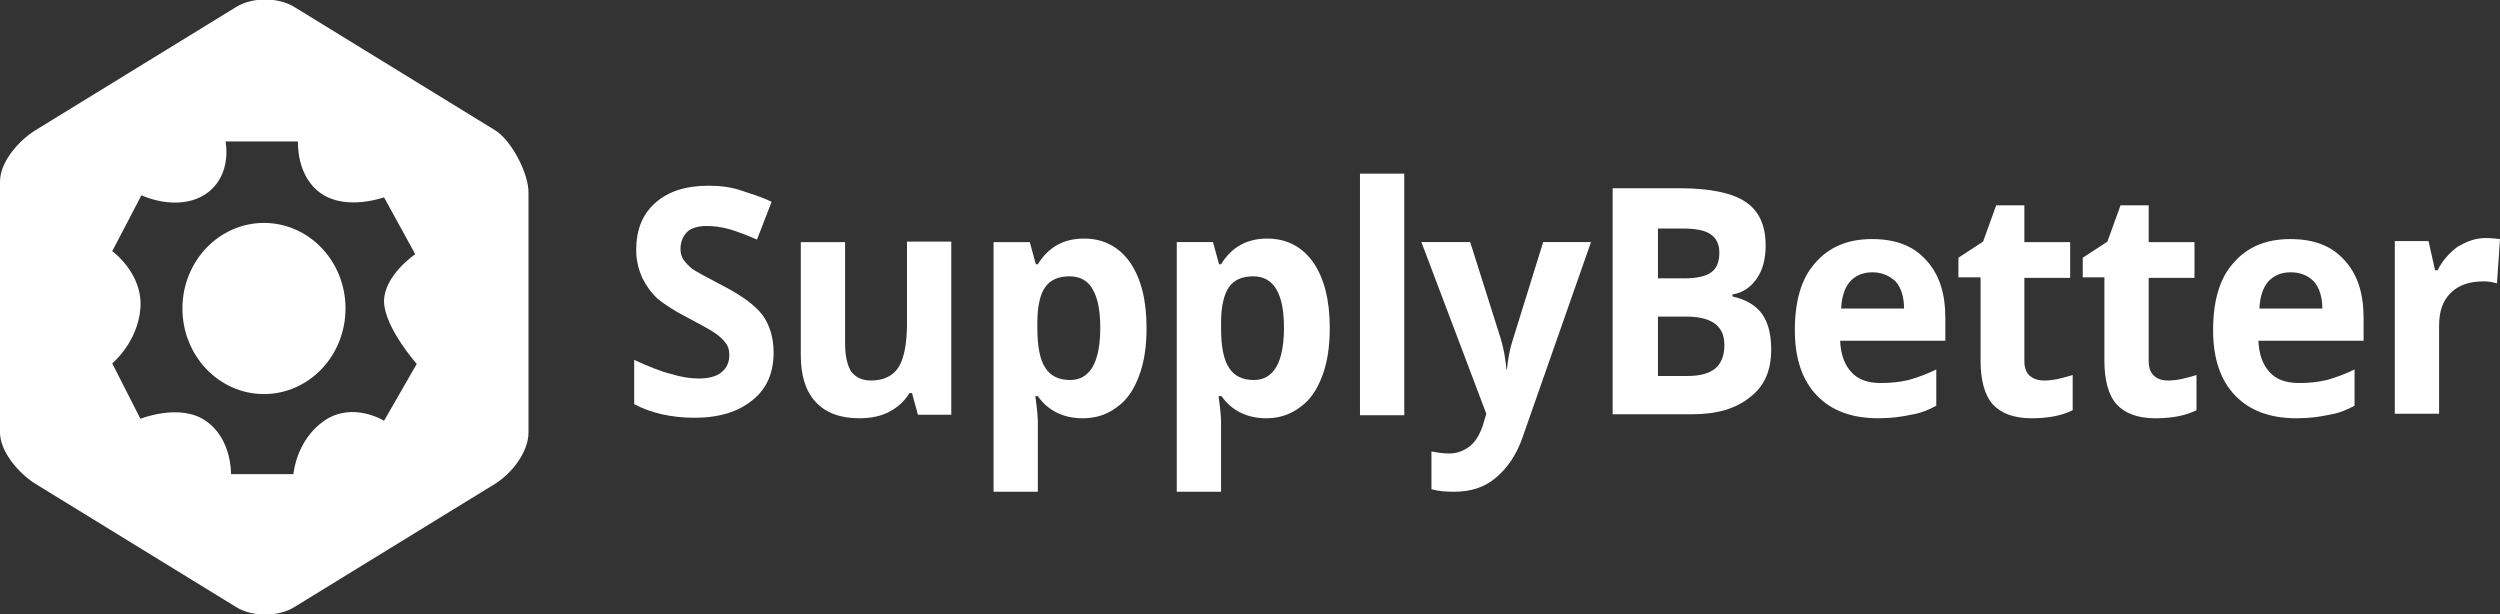 <?xml version="1.0" encoding="utf-8"?>
<!-- Generator: Adobe Illustrator 18.0.0, SVG Export Plug-In . SVG Version: 6.00 Build 0)  -->
<!DOCTYPE svg PUBLIC "-//W3C//DTD SVG 1.1//EN" "http://www.w3.org/Graphics/SVG/1.1/DTD/svg11.dtd">
<svg version="1.1" id="Layer_1" xmlns="http://www.w3.org/2000/svg" xmlns:xlink="http://www.w3.org/1999/xlink" x="0px" y="0px"
	 viewBox="49.9 334.7 496.7 122" enable-background="new 49.9 334.7 496.7 122" xml:space="preserve">
<rect x="49.9" y="334.7" width="496.7" height="122" fill="#333333" stroke="none"/>
<g>
	<g>
		
			<ellipse transform="matrix(-1.944704e-03 1 -1 -1.944704e-03 498.545 294.361)" fill="#FFFFFF" cx="102.4" cy="396" rx="17" ry="16.2"/>
		<path fill="#FFFFFF" d="M148.3,360.6l-39.9-24.5c-3.2-2-8.4-2-11.6,0l-39.9,24.5c-3.2,2-7,6.2-7,10.2v49.8c0,3.9,3.8,8.2,7,10.2
			l39.9,24.5c3.2,2,8.4,2,11.6,0l39.9-24.5c3.2-2,6.6-6.2,6.6-10.2v-47.5C155,369.2,151.5,362.6,148.3,360.6z M132.7,407l-6.5,11.3
			c0,0-6.2-3.9-11.9,0c-5.6,3.9-6.1,10.6-6.1,10.6H95.8c0,0,0.2-6.9-4.9-10.5c-5.1-3.7-13.1-0.5-13.1-0.5l-5.6-11
			c0,0,5.1-4.2,5.6-11c0.5-6.9-5.6-11.3-5.6-11.3l5.8-11.1c0,0,7.1,3.4,12.7-0.2c5.5-3.7,4-10.5,4-10.5h14.4c0,0-0.4,7,4.7,10.4
			c5,3.4,12.4,0.7,12.4,0.7l6.2,11.3c0,0-6.2,4.2-6.2,9.4C126.3,399.8,132.7,407,132.7,407z"/>
	</g>
</g>
<g enable-background="new    ">
	<path fill="#FFFFFF" d="M203.6,404.7c0,4-1.3,7.2-4.2,9.5c-2.8,2.3-6.6,3.5-11.5,3.5c-4.5,0-8.6-0.9-12-2.7v-8.8
		c2.8,1.3,5.3,2.3,7.3,2.8c2,0.6,3.8,0.9,5.5,0.9c2,0,3.5-0.4,4.5-1.2c1.1-0.9,1.6-2,1.6-3.5c0-0.9-0.2-1.7-0.7-2.3
		c-0.5-0.7-1.1-1.3-2.1-2s-2.7-1.6-5.5-3.1c-2.6-1.3-4.5-2.6-5.9-3.7c-1.3-1.2-2.3-2.6-3.1-4.2c-0.7-1.6-1.2-3.4-1.2-5.5
		c0-4,1.2-7.1,3.8-9.4c2.6-2.3,6.1-3.4,10.5-3.4c2.2,0,4.3,0.2,6.4,0.9s4.2,1.3,6.2,2.3l-2.9,7.5c-2.3-1-4.2-1.7-5.6-2.1
		c-1.5-0.4-2.9-0.6-4.4-0.6c-1.7,0-3.1,0.4-3.9,1.2s-1.3,2-1.3,3.3c0,0.9,0.2,1.6,0.6,2.2s1,1.2,1.7,1.8c0.9,0.6,2.7,1.6,5.8,3.2
		c3.9,2,6.7,4,8.2,6C202.8,399.2,203.6,401.8,203.6,404.7z"/>
	<path fill="#FFFFFF" d="M232.3,417.2l-1.2-4.4h-0.5c-1,1.6-2.3,2.8-4,3.7c-1.7,0.9-3.7,1.3-6,1.3c-3.8,0-6.7-1.1-8.7-3.3
		c-2-2.2-2.9-5.3-2.9-9.3v-22.4h8.8v20.1c0,2.4,0.4,4.3,1.2,5.6c0.9,1.2,2.2,1.8,4,1.8c2.4,0,4.3-0.9,5.4-2.6
		c1.1-1.7,1.7-4.7,1.7-8.7v-16.3h8.8v34.4H232.3z"/>
	<path fill="#FFFFFF" d="M265,417.8c-3.8,0-6.9-1.5-8.9-4.4h-0.5c0.4,2.8,0.5,4.5,0.5,5v14h-8.8v-49.6h7.2l1.2,4.4h0.4
		c2.1-3.4,5.1-5.1,9.2-5.1c3.8,0,6.9,1.6,9.1,4.7c2.2,3.2,3.3,7.5,3.3,13.1c0,3.7-0.5,6.9-1.5,9.5c-1,2.7-2.4,4.8-4.4,6.2
		C269.8,417.1,267.6,417.8,265,417.8z M262.4,389.6c-2.2,0-3.8,0.7-4.8,2.1c-1,1.3-1.6,3.8-1.6,7.1v1c0,3.7,0.5,6.4,1.6,8
		c1,1.6,2.7,2.4,4.9,2.4c3.9,0,6-3.4,6-10.4c0-3.4-0.5-5.9-1.5-7.6C266.1,390.5,264.5,389.6,262.4,389.6z"/>
	<path fill="#FFFFFF" d="M301.5,417.8c-3.8,0-6.9-1.5-8.9-4.4H292c0.4,2.8,0.5,4.5,0.5,5v14h-8.8v-49.6h7.2l1.2,4.4h0.4
		c2.1-3.4,5.1-5.1,9.2-5.1c3.8,0,6.9,1.6,9.1,4.7c2.2,3.2,3.3,7.5,3.3,13.1c0,3.7-0.5,6.9-1.5,9.5c-1,2.7-2.4,4.8-4.4,6.2
		C306.2,417.1,304,417.8,301.5,417.8z M298.9,389.6c-2.2,0-3.8,0.7-4.8,2.1s-1.6,3.8-1.6,7.1v1c0,3.7,0.5,6.4,1.6,8
		c1,1.6,2.7,2.4,4.9,2.4c3.9,0,6-3.4,6-10.4c0-3.4-0.5-5.9-1.5-7.6C302.5,390.5,301,389.6,298.9,389.6z"/>
	<path fill="#FFFFFF" d="M328.9,417.2h-8.8v-48h8.8V417.2z"/>
	<path fill="#FFFFFF" d="M332.3,382.8h9.7l6.1,19.3c0.5,1.7,0.9,3.7,1.1,6h0.1c0.2-2.1,0.6-4.2,1.2-6l6-19.3h9.5l-13.6,38.8
		c-1.2,3.5-3.1,6.2-5.4,8.1s-5,2.7-8.2,2.7c-1.6,0-3.1-0.1-4.5-0.5v-7.5c1.1,0.2,2.2,0.4,3.5,0.4c1.6,0,2.9-0.5,4.2-1.5
		c1.2-1,2.1-2.6,2.7-4.7l0.5-1.7L332.3,382.8z"/>
	<path fill="#FFFFFF" d="M370.4,372.1h13.2c6,0,10.4,0.9,13.1,2.7s4,4.7,4,8.7c0,2.7-0.6,4.9-1.8,6.6s-2.8,2.8-4.8,3.1v0.4
		c2.7,0.6,4.7,1.8,5.9,3.5c1.2,1.7,1.8,4,1.8,7c0,4.2-1.3,7.3-4.2,9.5c-2.8,2.3-6.6,3.4-11.4,3.4h-15.9V372.1z M379.3,390h5.3
		c2.4,0,4.2-0.4,5.3-1.2s1.6-2.1,1.6-3.9c0-1.7-0.6-2.9-1.8-3.7s-3.1-1.1-5.6-1.1h-4.8v9.9H379.3z M379.3,397.6v11.8h5.9
		c2.4,0,4.3-0.5,5.5-1.5c1.2-1,1.8-2.6,1.8-4.7c0-3.8-2.6-5.6-7.6-5.6C384.9,397.6,379.3,397.6,379.3,397.6z"/>
	<path fill="#FFFFFF" d="M423.1,417.8c-5.3,0-9.3-1.5-12.2-4.5s-4.4-7.3-4.4-13c0-5.8,1.3-10.3,4-13.3c2.7-3.2,6.5-4.8,11.3-4.8
		c4.7,0,8.2,1.3,10.8,4.2c2.6,2.8,3.8,6.6,3.8,11.5v4.5h-20.9c0.1,2.7,0.9,4.8,2.2,6.2c1.3,1.5,3.3,2.2,5.9,2.2c2,0,3.8-0.2,5.5-0.6
		c1.7-0.5,3.5-1.1,5.5-2.1v7.2c-1.6,0.9-3.2,1.5-5,1.8C427.7,417.5,425.7,417.8,423.1,417.8z M421.9,388.8c-1.8,0-3.3,0.6-4.4,1.8
		s-1.7,3.1-1.8,5.4h12.5c0-2.3-0.6-4.2-1.7-5.4C425.2,389.4,423.7,388.8,421.9,388.8z"/>
	<path fill="#FFFFFF" d="M456.1,410.3c1.6,0,3.4-0.4,5.6-1.1v7c-2.2,1.1-4.9,1.6-8.2,1.6c-3.5,0-6.1-1-7.7-2.8
		c-1.6-1.8-2.4-4.8-2.4-8.6v-16.6H439v-3.9l4.9-3.2l2.6-7.2h5.6v7.3h9.1v7.1h-9.1v16.6c0,1.3,0.4,2.3,1.1,2.9
		C454,410,454.8,410.3,456.1,410.3z"/>
	<path fill="#FFFFFF" d="M480.7,410.3c1.6,0,3.4-0.4,5.6-1.1v7c-2.2,1.1-4.9,1.6-8.2,1.6c-3.5,0-6.1-1-7.7-2.8s-2.4-4.8-2.4-8.6
		v-16.6h-4.3v-3.9l4.9-3.2l2.6-7.2h5.6v7.3h9.1v7.1h-9.1v16.6c0,1.3,0.4,2.3,1.1,2.9C478.6,410,479.4,410.3,480.7,410.3z"/>
	<path fill="#FFFFFF" d="M506.2,417.8c-5.3,0-9.3-1.5-12.2-4.5s-4.4-7.3-4.4-13c0-5.8,1.3-10.3,4-13.3c2.7-3.2,6.5-4.8,11.3-4.8
		c4.7,0,8.2,1.3,10.8,4.2c2.6,2.8,3.8,6.6,3.8,11.5v4.5h-20.9c0.1,2.7,0.9,4.8,2.2,6.2c1.3,1.5,3.3,2.2,5.9,2.2c2,0,3.8-0.2,5.5-0.6
		c1.7-0.5,3.5-1.1,5.5-2.1v7.2c-1.6,0.9-3.2,1.5-5,1.8C510.8,417.5,508.8,417.8,506.2,417.8z M505,388.8c-1.8,0-3.3,0.6-4.4,1.8
		s-1.7,3.1-1.8,5.4h12.5c0-2.3-0.6-4.2-1.7-5.4C508.4,389.4,506.9,388.8,505,388.8z"/>
	<path fill="#FFFFFF" d="M543.7,382c1.2,0,2.2,0.1,2.9,0.2l-0.6,8.8c-0.7-0.2-1.6-0.4-2.6-0.4c-2.8,0-5,0.7-6.6,2.3
		c-1.6,1.6-2.3,3.7-2.3,6.5v17.5h-8.8v-34.3h6.7l1.3,5.8h0.5c1-2,2.3-3.4,4-4.7C540,382.7,541.6,382,543.7,382z"/>
</g>
</svg>
